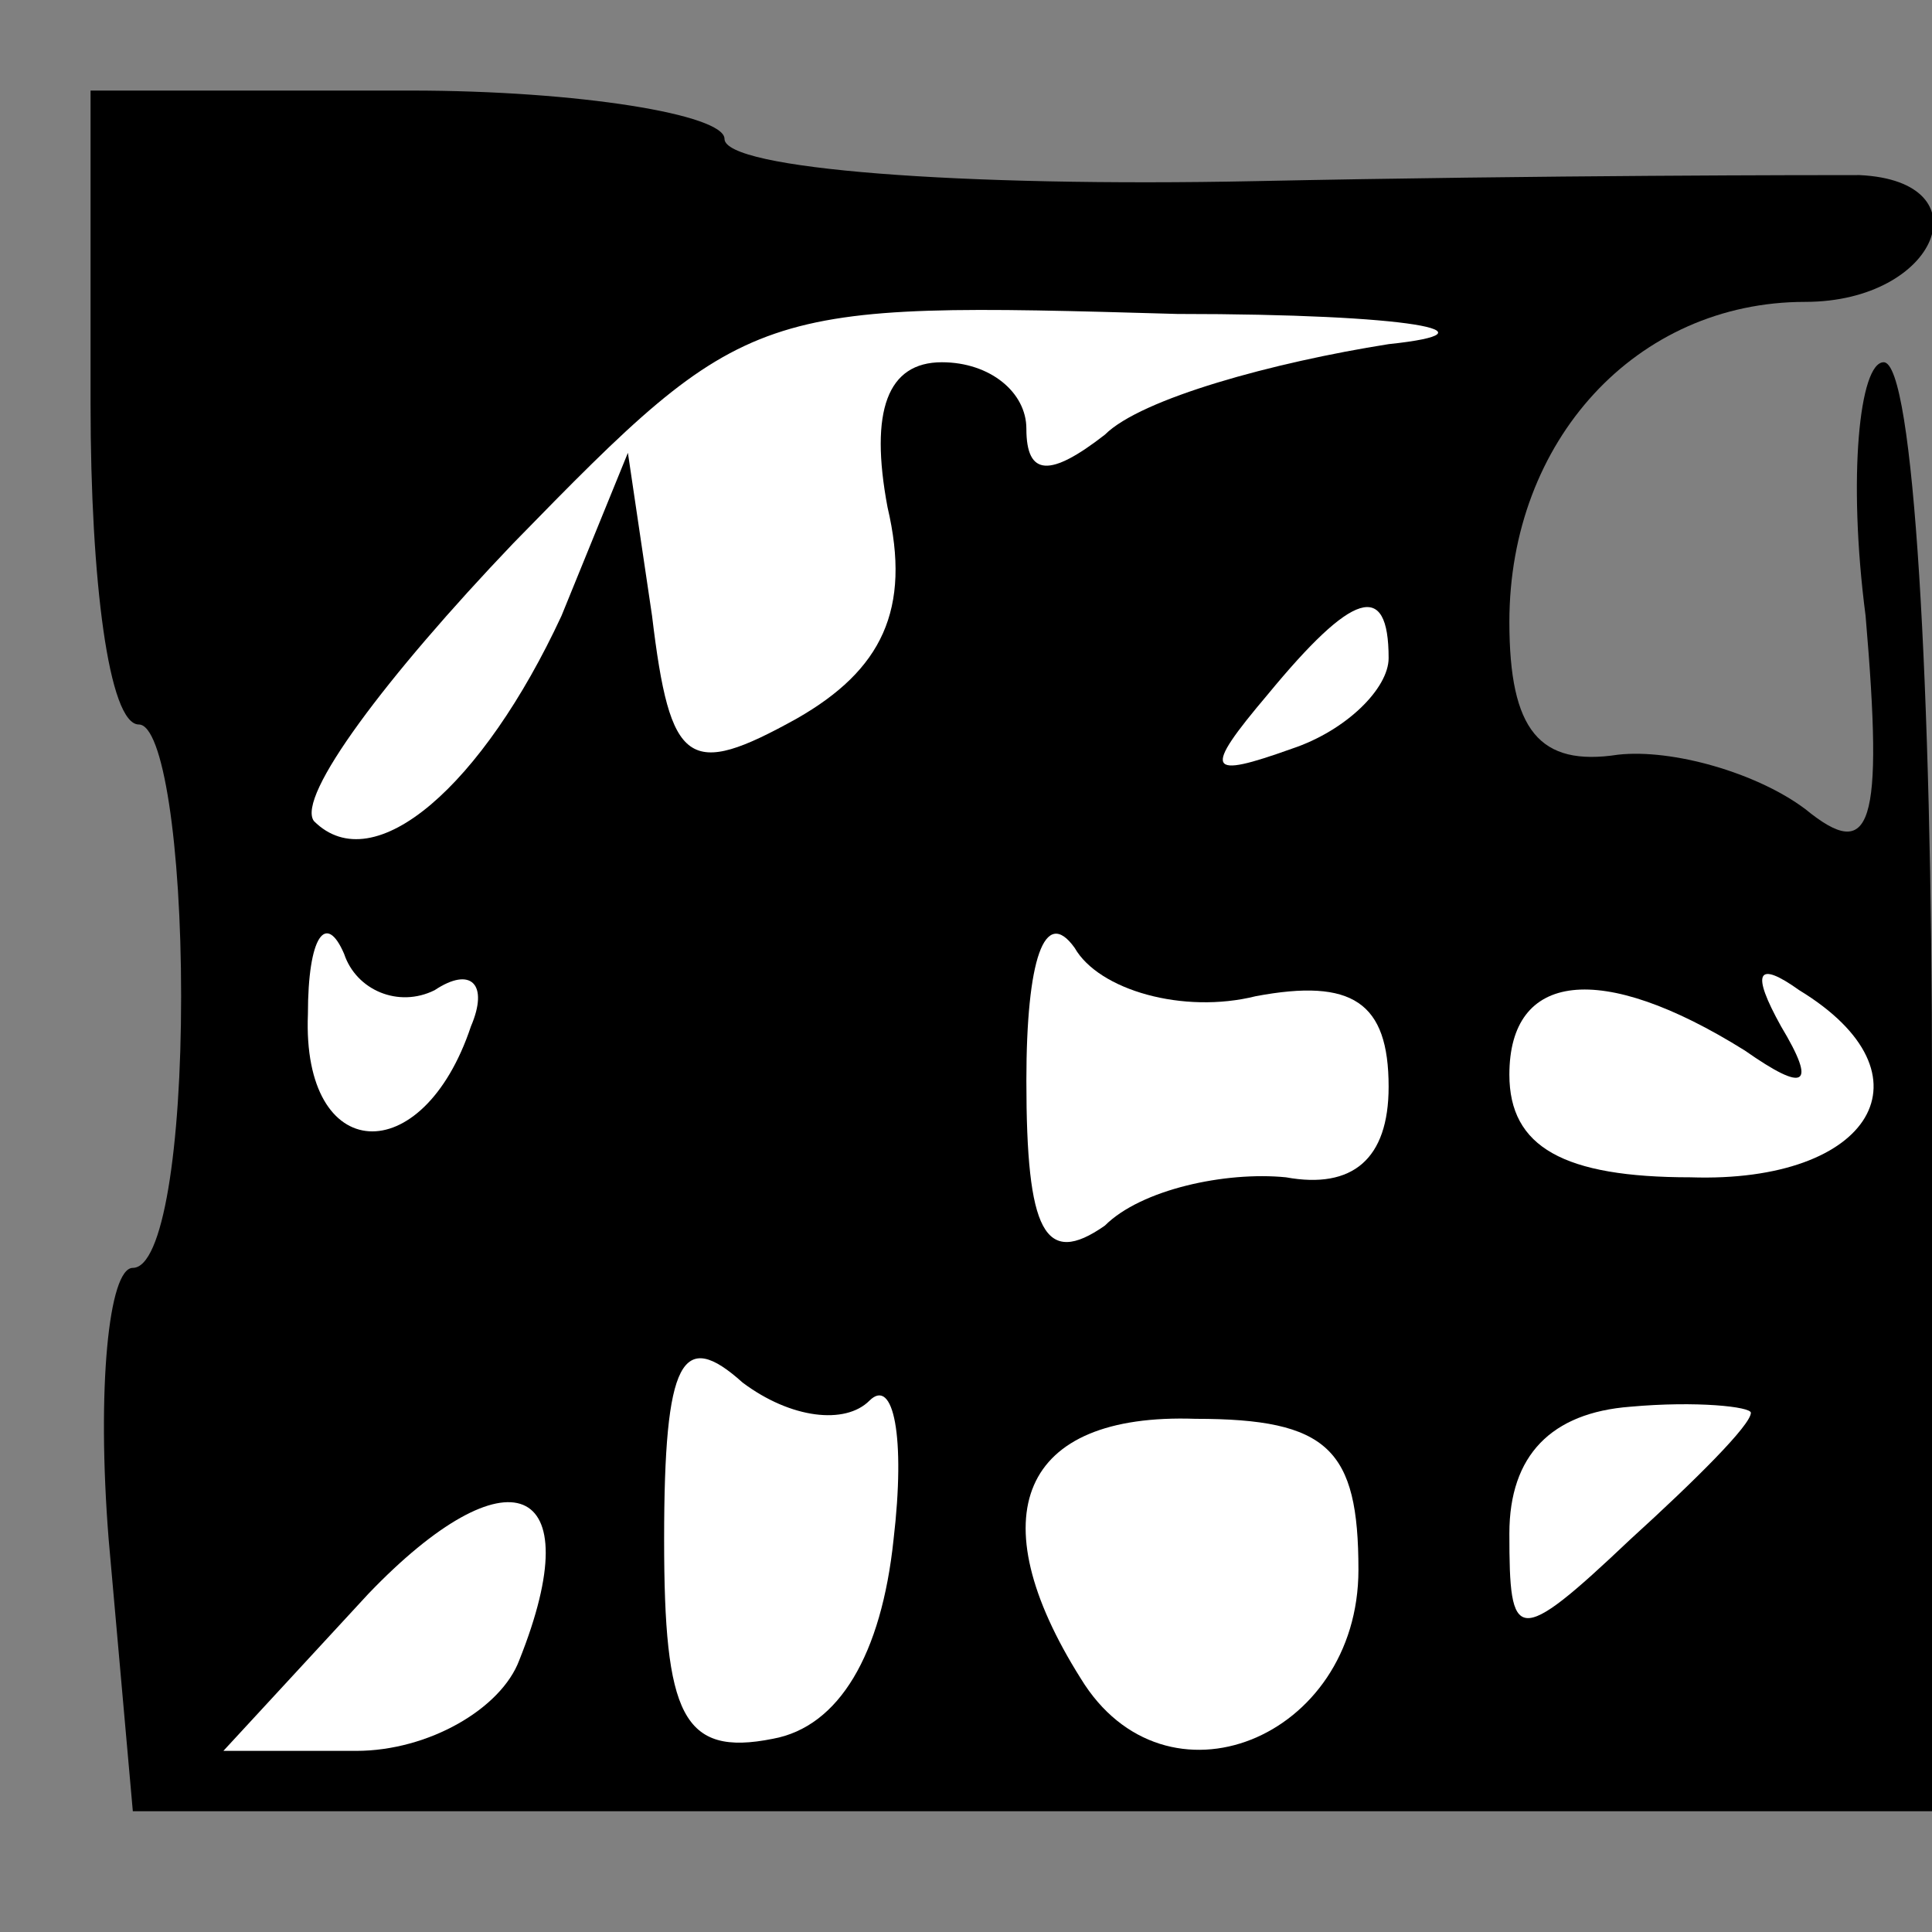<?xml version="1.0" standalone="no"?>
<!DOCTYPE svg PUBLIC "-//W3C//DTD SVG 20010904//EN"
 "http://www.w3.org/TR/2001/REC-SVG-20010904/DTD/svg10.dtd">
<svg version="1.0" xmlns="http://www.w3.org/2000/svg"
 width="32pt" height="32pt" viewBox="0 0 32 32"
 preserveAspectRatio="xMidYMid meet">
<rect x="0" y="0" width="32" height="32" fill="#808080" stroke="none"/>
<g transform="translate(0,32) scale(0.1,-0.1)"
fill="#000000" stroke="none">
<path fill="#000000" stroke="none" d="M15 253 c0 -29 3 -53 8 -53 4 0 7 -20
7 -45 0 -25 -3 -45 -8 -45 -4 0 -6 -20 -4 -45 l4 -45 149 0 149 0 0 120 c0 66
-3 120 -8 120 -4 0 -6 -19 -3 -42 3 -35 1 -41 -10 -32 -8 6 -22 10 -31 9 -13
-2 -18 4 -18 22 0 30 21 53 49 53 22 0 30 20 9 21 -7 0 -52 0 -100 -1 -49 -1
-88 2 -88 7 0 4 -24 8 -52 8 l-53 0 0 -52z"/>
<path fill="#ffffff" stroke="none" d="M230 263 c-19 -3 -41 -9 -47 -15 -9 -7
-13 -7 -13 1 0 6 -6 11 -14 11 -9 0 -12 -8 -9 -24 4 -17 -1 -27 -15 -35 -18
-10 -21 -8 -24 17 l-4 27 -11 -27 c-13 -28 -31 -44 -41 -34 -3 4 12 24 33 46
39 40 40 40 110 38 39 0 54 -3 35 -5z"/>
<path fill="#ffffff" stroke="none" d="M230 211 c0 -5 -7 -12 -16 -15 -14 -5
-15 -4 -4 9 14 17 20 19 20 6z"/>
<path fill="#ffffff" stroke="none" d="M72 156 c6 4 9 1 6 -6 -8 -24 -28 -23
-27 2 0 13 3 17 6 10 2 -6 9 -9 15 -6z"/>
<path fill="#ffffff" stroke="none" d="M208 155 c16 3 22 -1 22 -15 0 -12 -6
-17 -17 -15 -10 1 -24 -2 -30 -8 -10 -7 -13 -1 -13 24 0 20 3 29 8 22 4 -7 18
-11 30 -8z"/>
<path fill="#ffffff" stroke="none" d="M289 146 c10 -7 12 -6 6 4 -5 9 -4 11
3 6 23 -14 12 -32 -18 -31 -21 0 -30 5 -30 17 0 17 15 19 39 4z"/>
<path fill="#ffffff" stroke="none" d="M144 88 c4 4 6 -6 4 -23 -2 -19 -9 -31
-20 -33 -15 -3 -18 4 -18 33 0 30 3 35 13 26 8 -6 17 -7 21 -3z"/>
<path fill="#ffffff" stroke="none" d="M225 60 c0 -28 -32 -41 -46 -18 -17 27
-10 44 19 43 22 0 27 -5 27 -25z"/>
<path fill="#ffffff" stroke="none" d="M290 86 c0 -2 -9 -11 -20 -21 -19 -18
-20 -17 -20 1 0 13 7 20 20 21 11 1 20 0 20 -1z"/>
<path fill="#ffffff" stroke="none" d="M86 45 c-3 -8 -15 -15 -27 -15 l-22 0
24 26 c23 24 37 19 25 -11z"/>
</g>
</svg>
